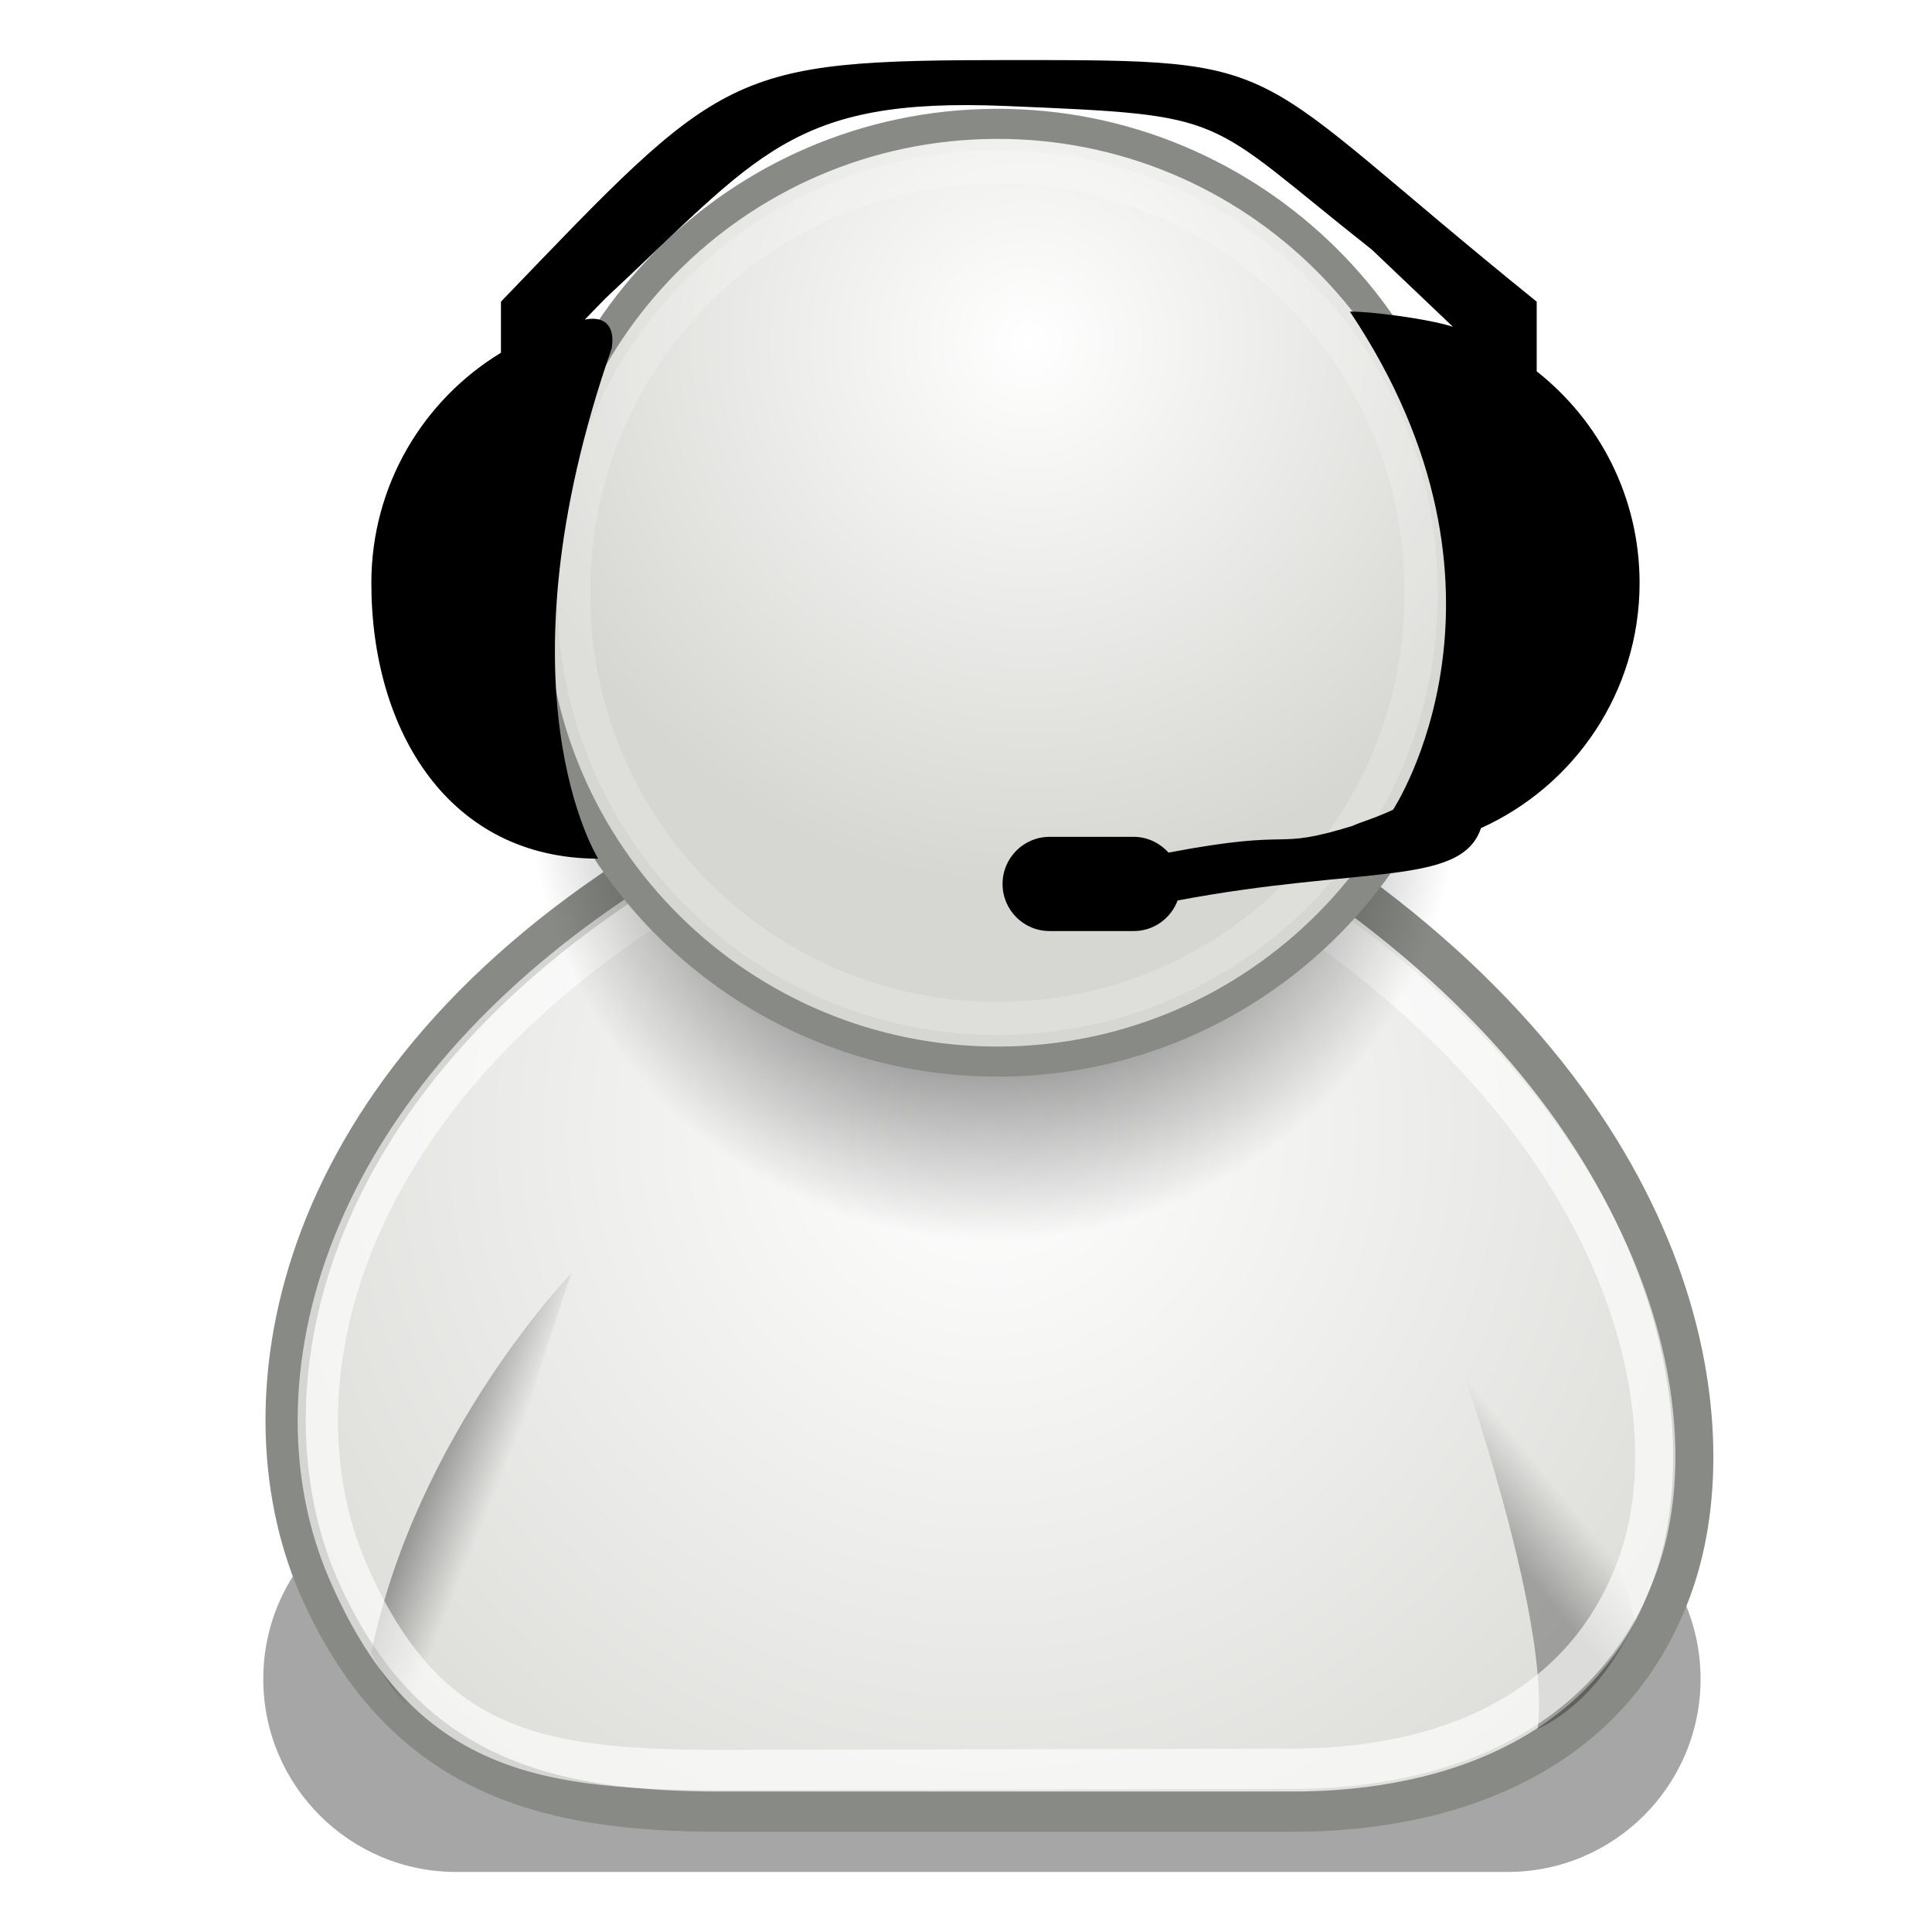 <?xml version="1.0" encoding="utf-8"?>
<!-- Generator: Adobe Illustrator 15.0.0, SVG Export Plug-In . SVG Version: 6.00 Build 0)  -->
<!DOCTYPE svg PUBLIC "-//W3C//DTD SVG 1.1//EN" "http://www.w3.org/Graphics/SVG/1.1/DTD/svg11.dtd">
<svg version="1.1"
	 id="svg2108" xmlns:rdf="http://www.w3.org/1999/02/22-rdf-syntax-ns#" xmlns:cc="http://web.resource.org/cc/" xmlns:dc="http://purl.org/dc/elements/1.1/"
	 xmlns="http://www.w3.org/2000/svg" xmlns:xlink="http://www.w3.org/1999/xlink" x="0px" y="0px" width="48px" height="48px"
	 viewBox="0 0 48 48" enable-background="new 0 0 48 48" xml:space="preserve">
<filter  height="1.567" width="1.152" y="-.283" x="-.076" id="filter5655">
	<feGaussianBlur  id="feGaussianBlur5657" stdDeviation="1.453"></feGaussianBlur>
</filter>
<g id="layer1">
	
		<linearGradient id="path4173_1_" gradientUnits="userSpaceOnUse" x1="-163.297" y1="439.574" x2="-163.297" y2="445.822" gradientTransform="matrix(1.338 0 0 1.338 234.762 -567.98)">
		<stop  offset="0" style="stop-color:#FFFFFF"/>
		<stop  offset="1" style="stop-color:#C9C9C9"/>
	</linearGradient>
	<path id="path4173" fill="url(#path4173_1_)" d="M13.365,26.342h5.679l-3.313-3.075l-0.709,0.946l-0.71-0.71L13.365,26.342z"/>
	
		<linearGradient id="path4370_1_" gradientUnits="userSpaceOnUse" x1="-1262.991" y1="560.687" x2="-1264.27" y2="560.037" gradientTransform="matrix(-1.308 0.281 0.281 1.308 -1791.676 -350.52)">
		<stop  offset="0" style="stop-color:#000000"/>
		<stop  offset="1" style="stop-color:#000000;stop-opacity:0"/>
	</linearGradient>
	<path id="path4370" opacity="0.228" fill="url(#path4370_1_)" enable-background="new    " d="M19.883,33.982
		c1.648-0.777,2.415-2.68,2.415-2.68c-1.284-5.412-5.322-9.159-5.322-9.159S20.275,30.633,19.883,33.982z"/>
</g>
<g id="layer2">
	<g id="rect4608" opacity="0.349" filter="url(#filter5655)" enable-background="new    ">
		<path d="M11.335,36.92h26.121c2.647,0,4.794,2.146,4.794,4.795l0,0c0,2.646-2.146,4.793-4.794,4.793H11.335
			c-2.648,0-4.794-2.146-4.794-4.793l0,0C6.541,39.066,8.687,36.92,11.335,36.92z"/>
	</g>
	
		<radialGradient id="path4308_1_" cx="-182.708" cy="428.434" r="17.985" gradientTransform="matrix(1.355 0 0 1.366 272.061 -557.15)" gradientUnits="userSpaceOnUse">
		<stop  offset="0" style="stop-color:#FFFFFF"/>
		<stop  offset="1" style="stop-color:#D6D6D2"/>
	</radialGradient>
	<path id="path4308" fill="url(#path4308_1_)" stroke="#888A85" stroke-linecap="round" stroke-linejoin="round" d="M17.919,45.01
		h14.194c4.023,0,8.005-1.477,9.465-5.68c1.386-3.99,0.236-11.592-8.754-17.743H16.026c-8.99,5.679-10.114,13.442-8.043,17.979
		C10.091,44.189,13.66,45.01,17.919,45.01z"/>
	
		<linearGradient id="path4364_1_" gradientUnits="userSpaceOnUse" x1="-1262.992" y1="560.686" x2="-1264.271" y2="560.036" gradientTransform="matrix(-1.308 0.281 0.281 1.308 -1773.356 -341.545)">
		<stop  offset="0" style="stop-color:#000000"/>
		<stop  offset="1" style="stop-color:#000000;stop-opacity:0"/>
	</linearGradient>
	<path id="path4364" opacity="0.291" fill="url(#path4364_1_)" enable-background="new    " d="M38.204,42.955
		c1.647-0.775,2.415-2.68,2.415-2.68c-1.284-5.41-5.322-9.158-5.322-9.158S38.596,39.607,38.204,42.955z"/>
	
		<linearGradient id="path4354_1_" gradientUnits="userSpaceOnUse" x1="-114.925" y1="330.419" x2="-112.96" y2="330.819" gradientTransform="matrix(1.316 0.243 -0.243 1.316 241.285 -370.642)">
		<stop  offset="0" style="stop-color:#000000"/>
		<stop  offset="1" style="stop-color:#000000;stop-opacity:0"/>
	</linearGradient>
	<path id="path4354" opacity="0.549" fill="url(#path4354_1_)" enable-background="new    " d="M11.643,43.537
		c-1.67-0.729-2.417-2.486-2.417-2.486c1.126-5.445,4.979-9.43,4.979-9.43S11.154,40.201,11.643,43.537z"/>
	
		<path id="path4314" opacity="0.643" fill="none" stroke="#FFFFFF" stroke-linecap="round" stroke-linejoin="round" enable-background="new    " d="
		M17.593,43.975l14.528-0.031c3.654,0,7.273-1.34,8.6-5.158c1.258-3.627-0.132-10.533-8.301-16.124l-15.956-0.337
		C8.296,27.484,6.714,34.539,8.626,39C10.537,43.459,13.326,43.943,17.593,43.975z"/>
	
		<radialGradient id="path4318_1_" cx="-169.307" cy="429.03" r="8.662" gradientTransform="matrix(1.338 0 0 1.338 251.214 -554.802)" gradientUnits="userSpaceOnUse">
		<stop  offset="0" style="stop-color:#000000"/>
		<stop  offset="1" style="stop-color:#000000;stop-opacity:0"/>
	</radialGradient>
	<path id="path4318" fill="url(#path4318_1_)" d="M36.208,19.411c0.03,6.402-5.135,11.619-11.538,11.65
		c-6.402,0.031-11.618-5.136-11.648-11.539c0-0.037,0-0.074,0-0.111c-0.031-6.402,5.134-11.618,11.537-11.649
		C30.961,7.73,36.178,12.896,36.208,19.3C36.208,19.337,36.208,19.374,36.208,19.411z"/>
	
		<radialGradient id="path4320_1_" cx="297.951" cy="745.521" r="17.986" gradientTransform="matrix(0.748 0 0 0.754 -197.306 -553.634)" gradientUnits="userSpaceOnUse">
		<stop  offset="0" style="stop-color:#FFFFFF"/>
		<stop  offset="1" style="stop-color:#D6D6D2"/>
	</radialGradient>
	
		<path id="path4320" fill="url(#path4320_1_)" stroke="#888A85" stroke-width="0.747" stroke-linecap="round" stroke-linejoin="round" d="
		M36.375,14.727c0.031,6.402-5.135,11.619-11.537,11.648c-6.403,0.031-11.619-5.134-11.649-11.537c0-0.037,0-0.074,0-0.111
		c-0.031-6.403,5.134-11.618,11.538-11.65c6.402-0.031,11.617,5.135,11.648,11.538C36.375,14.652,36.375,14.689,36.375,14.727z"/>
	
		<path id="path4322" opacity="0.196" fill="none" stroke="#FFFFFF" stroke-width="0.823" stroke-linecap="round" stroke-linejoin="round" enable-background="new    " d="
		M35.305,14.726c0.027,5.812-4.662,10.548-10.475,10.576c-5.813,0.028-10.548-4.662-10.576-10.475c0-0.034,0-0.067,0-0.101
		C14.226,8.913,18.916,4.178,24.729,4.15c5.812-0.028,10.549,4.662,10.576,10.475C35.305,14.658,35.305,14.692,35.305,14.726z"/>
</g>
<g>
	<g id="Layer_7_2_">
		<path d="M40.735,14.483c0-2.134-1-4.032-2.556-5.257V7.495c-7.416-5.99-5.94-6.003-13.034-6.003
			c-7.094,0-7.159,0.242-12.699,6.003v1.269c-1.931,1.172-3.22,3.295-3.22,5.719c0,3.694,1.941,6.85,5.636,6.85
			c0,0-2.63-4.158,0.336-12.681c0.096-0.602-0.223-0.805-0.67-0.711l0.515-0.53c3.795-3.529,4.597-5,9.935-4.778
			c5.69,0.237,4.856,0.214,9.106,3.57l2.014,1.916c-0.646-0.208-2.113-0.389-2.559-0.376c4.653,6.961,1.07,12.376,1.07,12.376
			c-0.514,0.236-0.764,0.289-1.008,0.401c-2.055,0.63-1.296,0.041-4.57,0.663c-0.215-0.238-0.521-0.392-0.867-0.392h-2.086
			c-0.646,0-1.17,0.524-1.17,1.171s0.523,1.17,1.17,1.17h2.088c0.5,0,0.924-0.316,1.092-0.76c4.603-0.867,7.045-0.342,7.537-1.798
			C39.116,19.526,40.735,17.196,40.735,14.483z"/>
	</g>
</g>
</svg>

